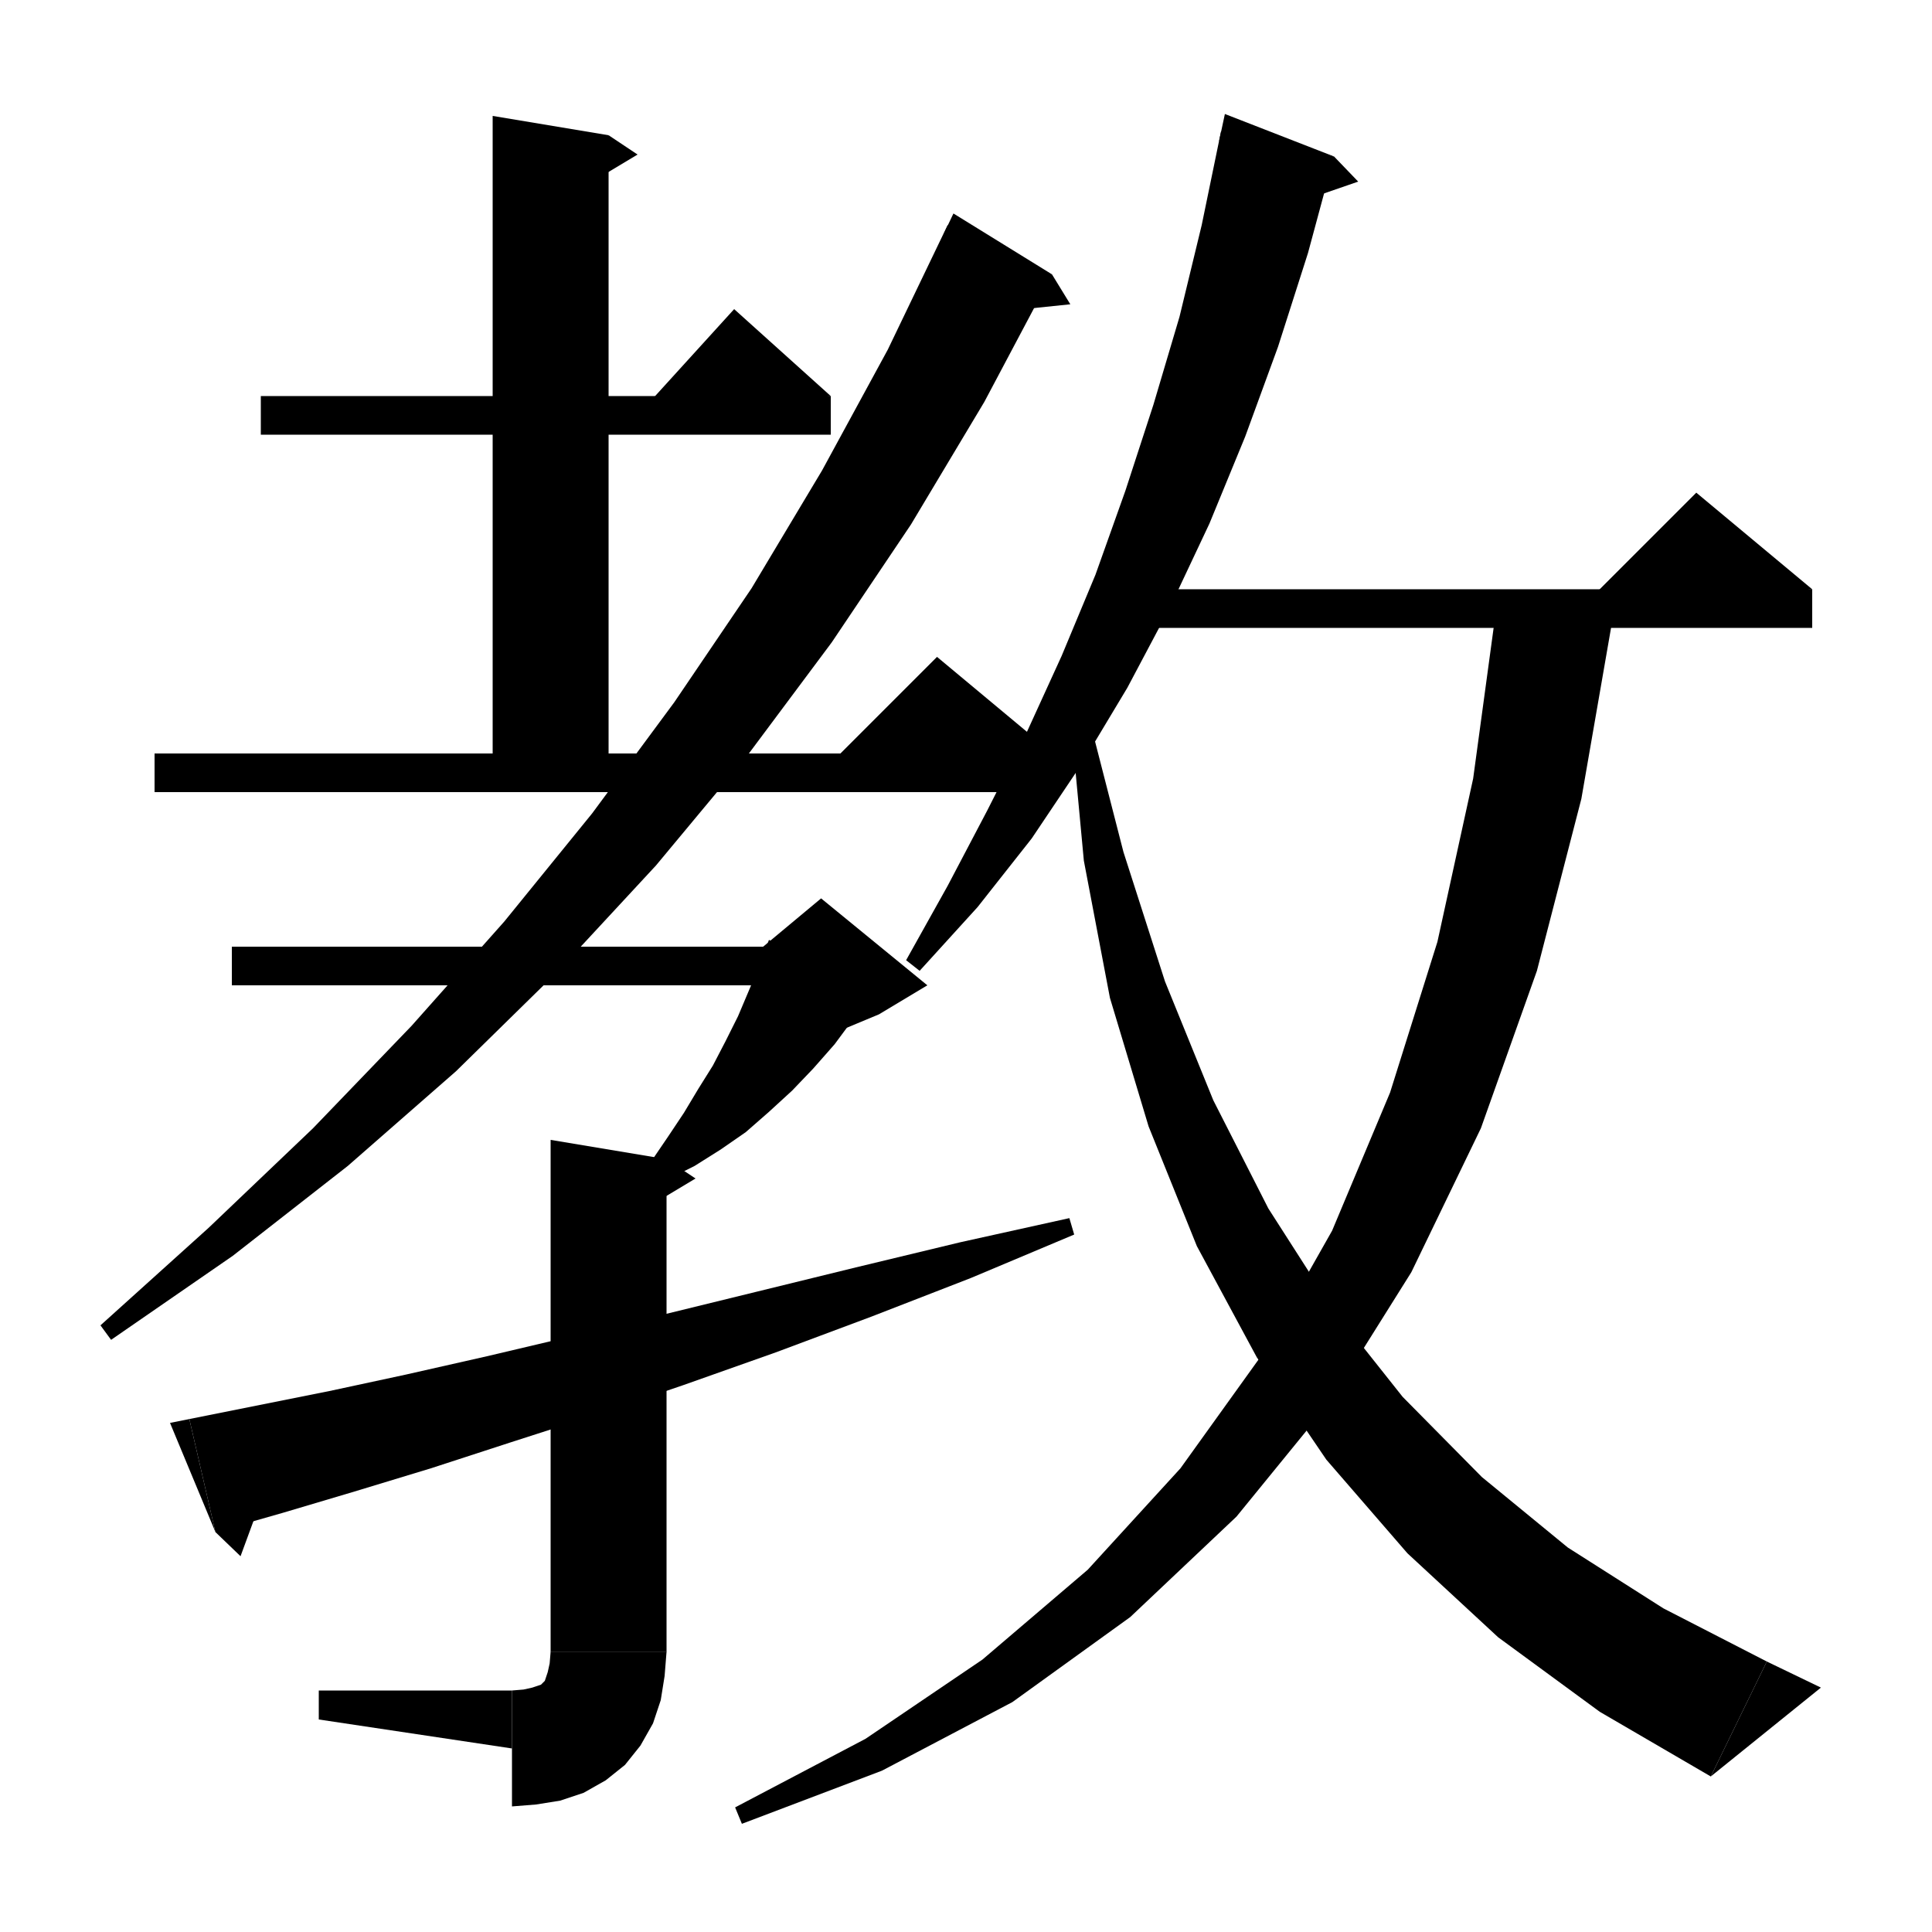 <svg xmlns="http://www.w3.org/2000/svg" xmlns:xlink="http://www.w3.org/1999/xlink" version="1.1" baseProfile="full" viewBox="0 0 200 200" width="200" height="200">
<g fill="black">
<polygon points="27,41 86,41 86,45 27,45 " />
<polygon points="86,41 66,43 76,32 " />
<polygon points="63,14 63,82 51,82 51,12 " />
<polygon points="63,14 66,16 61,19 " />
<polygon points="16,78 109,78 109,82 16,82 " />
<polygon points="109,78 85,80 97,68 " />
<polygon points="108.9,28.4 101.9,41.6 94.3,54.3 86.1,66.5 77.3,78.3 67.9,89.6 57.8,100.5 47.2,110.9 36,120.7 24.1,130 11.5,138.7 10.4,137.2 21.6,127.1 32.4,116.8 42.6,106.2 52.2,95.4 61.3,84.2 69.8,72.7 77.8,60.9 85.1,48.7 91.9,36.2 98.1,23.3 " />
<polygon points="97.7,24.2 108.9,28.4 98.7,22.1 " />
<polygon points="108.9,28.4 110.8,31.5 105,32.1 " />
<polygon points="24,98 85,98 85,102 24,102 " />
<polygon points="90.3,102.6 88.4,105.4 86.4,108.1 84.2,110.6 82,112.9 79.6,115.1 77.2,117.2 74.6,119 71.9,120.7 69.1,122.1 66.5,123.7 65.4,122.2 67.5,120.1 69.2,117.6 70.8,115.2 72.3,112.7 73.8,110.3 75.1,107.8 76.4,105.2 77.5,102.6 78.6,100 79.6,97.3 " />
<polygon points="79,98 85,93 96,102 91,105 79,110 " />
<polygon points="69,120 69,171 57,171 57,118 " />
<polygon points="69,120 72,122 67,125 " />
<polygon points="69,171 66.6,174.6 63,177 59.4,174.6 57,171 " />
<polygon points="69,171 68.8,173.5 68.4,176 67.6,178.4 66.3,180.7 64.7,182.7 62.7,184.3 60.4,185.6 58,186.4 55.5,186.8 53,187 53,175 54.2,174.9 55.1,174.7 55.7,174.5 56,174.4 56.2,174.2 56.4,174 56.5,173.7 56.7,173.1 56.9,172.2 57,171 " />
<polygon points="53,181 53,175 33,175 33,178 " />
<polygon points="19.6,146.9 26.6,145.5 34.1,144 42,142.3 50.4,140.4 59.3,138.3 68.6,136.1 78.4,133.7 88.6,131.2 99.4,128.6 110.7,126.1 111.2,127.8 100.5,132.3 90.2,136.3 80.3,140 70.7,143.4 61.6,146.5 52.9,149.3 44.6,152 36.7,154.4 29.3,156.6 22.3,158.6 " />
<polygon points="22.3,158.6 19.6,146.9 17.6,147.3 " />
<polygon points="22.3,158.6 24.9,161.1 27.4,154.3 " />
<polygon points="138.1,16.2 135.4,26.2 132.3,35.9 128.9,45.2 125.2,54.2 121.1,62.9 116.7,71.2 111.9,79.2 106.8,86.8 101.2,93.9 95.2,100.5 93.8,99.4 98.1,91.7 102.2,83.9 106.2,76 109.9,67.9 113.4,59.5 116.5,50.8 119.4,41.9 122.1,32.8 124.4,23.3 126.4,13.6 " />
<polygon points="126.2,14.6 138.1,16.2 126.8,11.8 " />
<polygon points="138.1,16.2 140.6,18.8 135.1,20.7 " />
<polygon points="117.3,61 187.6,61 187.6,65 117.3,65 " />
<polygon points="187.6,61 163.6,63 175.6,51 " />
<polygon points="167,63.7 163.7,82.7 159.1,100.5 153.3,116.8 146.1,131.7 137.7,145.1 128,157 117,167.4 104.8,176.2 91.3,183.3 76.8,188.8 76.1,187.1 89.6,180 101.7,171.8 112.6,162.5 122.2,152 130.6,140.3 137.9,127.4 143.9,113.1 148.8,97.5 152.5,80.6 155,62.2 " />
<polygon points="112.6,73.8 116.3,88.2 120.6,101.6 125.6,113.9 131.3,125.1 137.9,135.4 145.2,144.6 153.4,152.9 162.3,160.2 172.2,166.5 182.9,172 177.1,183.9 165.6,177.2 155.1,169.5 145.7,160.8 137.3,151.1 130.1,140.5 123.9,129 118.9,116.6 114.9,103.3 112.2,89.1 110.8,74.1 " />
<polygon points="177.1,183.9 182.9,172 188.5,174.7 " />
</g>
</svg>
